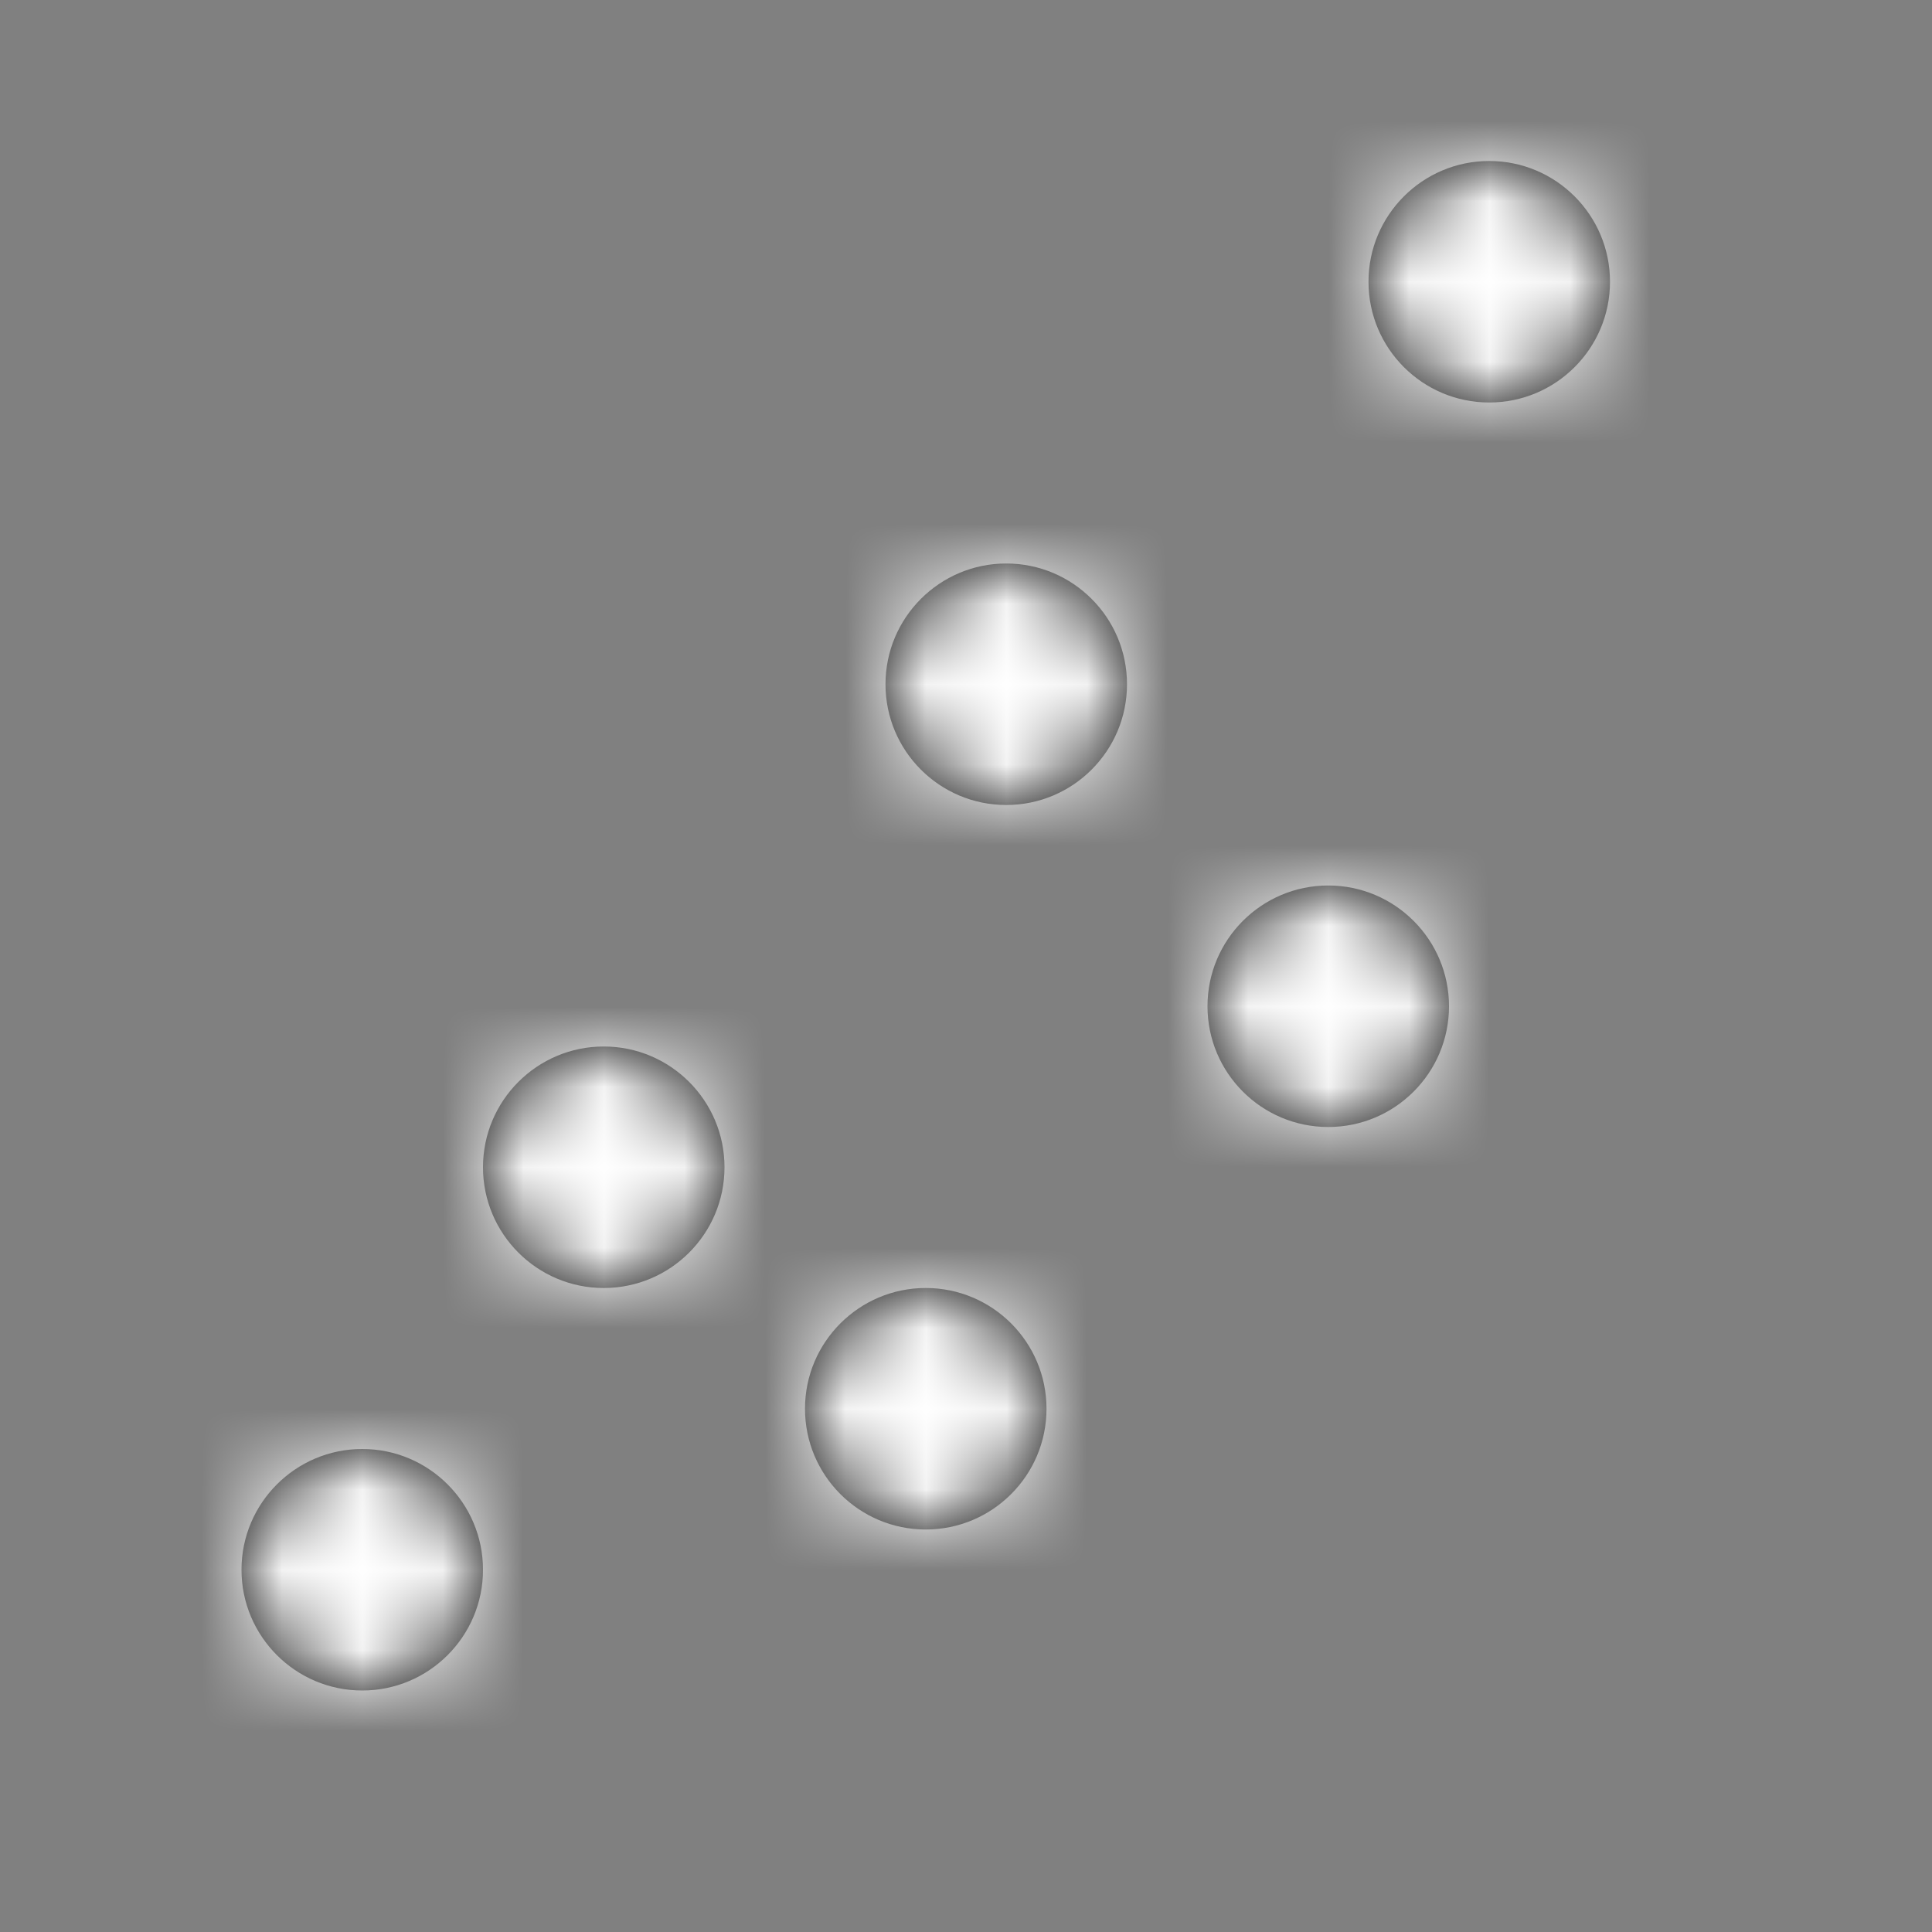 <svg xmlns="http://www.w3.org/2000/svg" xmlns:xlink="http://www.w3.org/1999/xlink" width="24" height="24" viewBox="0 0 24 24">
  <rect x="0" y="0" width="24" height="24" fill="#808080" stroke="none"/>
  <defs>
    <path id="path-1" d="M4.5,21 C3.672,21 3,20.328 3,19.5 C3,18.672 3.672,18 4.5,18 C5.328,18 6,18.672 6,19.5 C6,20.328 5.328,21 4.5,21 Z M7.5,16 C6.672,16 6,15.328 6,14.5 C6,13.672 6.672,13 7.5,13 C8.328,13 9,13.672 9,14.5 C9,15.328 8.328,16 7.5,16 Z M11.5,19 C10.672,19 10,18.328 10,17.5 C10,16.672 10.672,16 11.5,16 C12.328,16 13,16.672 13,17.5 C13,18.328 12.328,19 11.5,19 Z M12.5,10 C11.672,10 11,9.328 11,8.5 C11,7.672 11.672,7 12.5,7 C13.328,7 14,7.672 14,8.5 C14,9.328 13.328,10 12.5,10 Z M18.5,5 C17.672,5 17,4.328 17,3.5 C17,2.672 17.672,2 18.5,2 C19.328,2 20,2.672 20,3.5 C20,4.328 19.328,5 18.5,5 Z M16.5,14 C15.672,14 15,13.328 15,12.5 C15,11.672 15.672,11 16.5,11 C17.328,11 18,11.672 18,12.5 C18,13.328 17.328,14 16.5,14 Z"/>
  </defs>
  <g fill="none" fill-rule="evenodd">
    <mask id="mask-2" fill="white">
      <use xlink:href="#path-1"/>
    </mask>
    <use fill="#000000" xlink:href="#path-1"/>
    <g fill="#ffffff" mask="url(#mask-2)">
      <rect width="24" height="24"/>
    </g>
  </g>
</svg>

